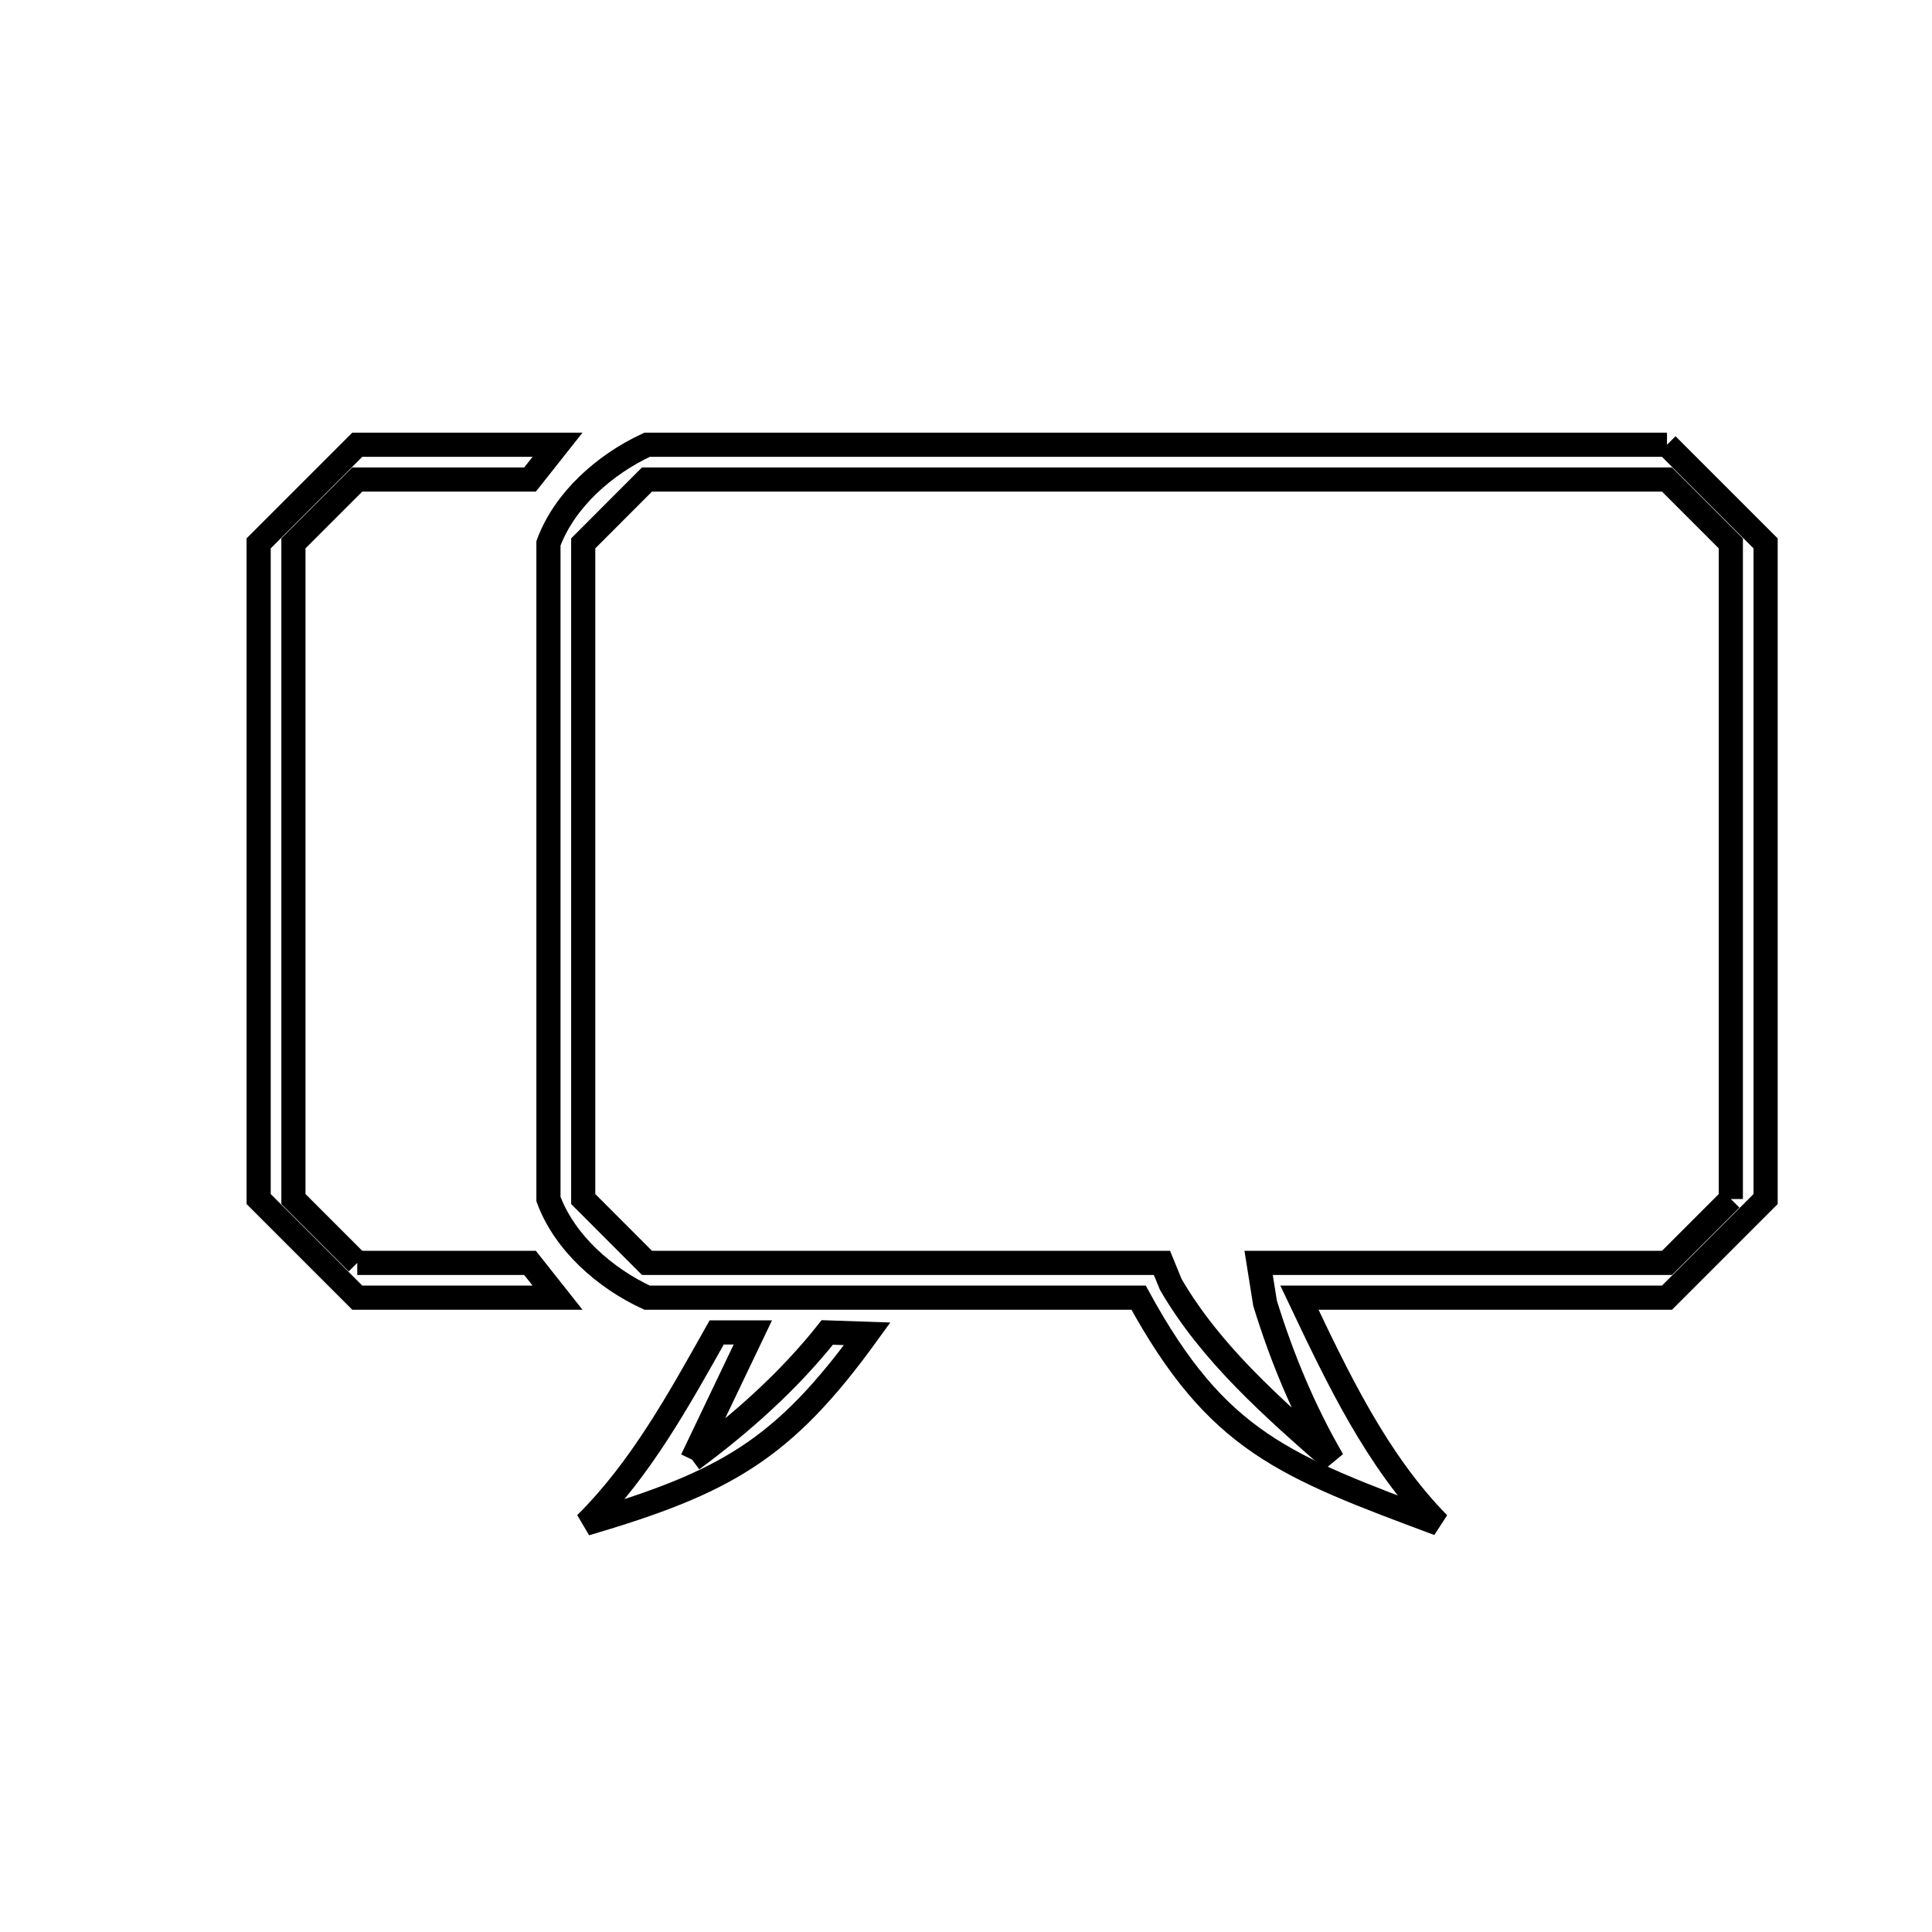 <svg xmlns="http://www.w3.org/2000/svg" viewBox="0.0 0.0 24.0 24.0" height="200px" width="200px"><path fill="none" stroke="black" stroke-width=".3" stroke-opacity="1.0"  filling="0" d="M20.708 5.525 L20.708 5.525 C21.116 5.933 21.525 6.342 21.933 6.75 L21.933 10.822 L21.933 14.895 C21.525 15.303 21.116 15.712 20.708 16.12 L16.142 16.12 C16.613 17.112 17.1 18.144 17.87 18.928 L17.87 18.928 C15.955 18.213 15.122 17.91 14.144 16.12 L8.038 16.12 C7.514 15.877 7.013 15.437 6.813 14.895 L6.813 10.822 L6.813 6.75 C7.013 6.208 7.514 5.768 8.038 5.525 L14.373 5.525 L20.708 5.525"></path>
<path fill="none" stroke="black" stroke-width=".3" stroke-opacity="1.0"  filling="0" d="M21.501 14.895 L21.501 14.895 C21.237 15.16 20.972 15.424 20.708 15.688 L15.635 15.688 L15.715 16.189 C15.923 16.865 16.198 17.527 16.554 18.139 L16.554 18.139 C15.81 17.487 15.041 16.812 14.544 15.956 L14.434 15.688 L8.037 15.688 C7.773 15.424 7.509 15.159 7.245 14.895 L7.245 10.822 L7.245 6.75 C7.509 6.486 7.773 6.222 8.037 5.957 L14.373 5.957 L20.708 5.957 C20.972 6.222 21.237 6.486 21.501 6.75 L21.501 10.823 L21.501 14.895"></path>
<path fill="none" stroke="black" stroke-width=".3" stroke-opacity="1.0"  filling="0" d="M4.438 15.688 L6.584 15.688 C6.698 15.832 6.812 15.976 6.926 16.12 L4.438 16.12 C4.03 15.712 3.621 15.303 3.213 14.895 L3.213 10.822 L3.213 6.75 C3.621 6.342 4.03 5.934 4.438 5.525 L6.926 5.525 C6.812 5.669 6.698 5.813 6.584 5.957 L4.438 5.957 C4.174 6.222 3.909 6.486 3.645 6.75 L3.645 10.823 L3.645 14.895 C3.909 15.16 4.174 15.424 4.438 15.688 L4.438 15.688"></path>
<path fill="none" stroke="black" stroke-width=".3" stroke-opacity="1.0"  filling="0" d="M8.597 18.132 L8.597 18.132 C9.215 17.675 9.799 17.154 10.277 16.552 L10.773 16.569 C9.727 18.016 9.005 18.418 7.276 18.928 L7.276 18.928 C7.958 18.252 8.432 17.389 8.903 16.552 L9.352 16.552 C9.1 17.079 8.849 17.606 8.597 18.132 L8.597 18.132"></path></svg>